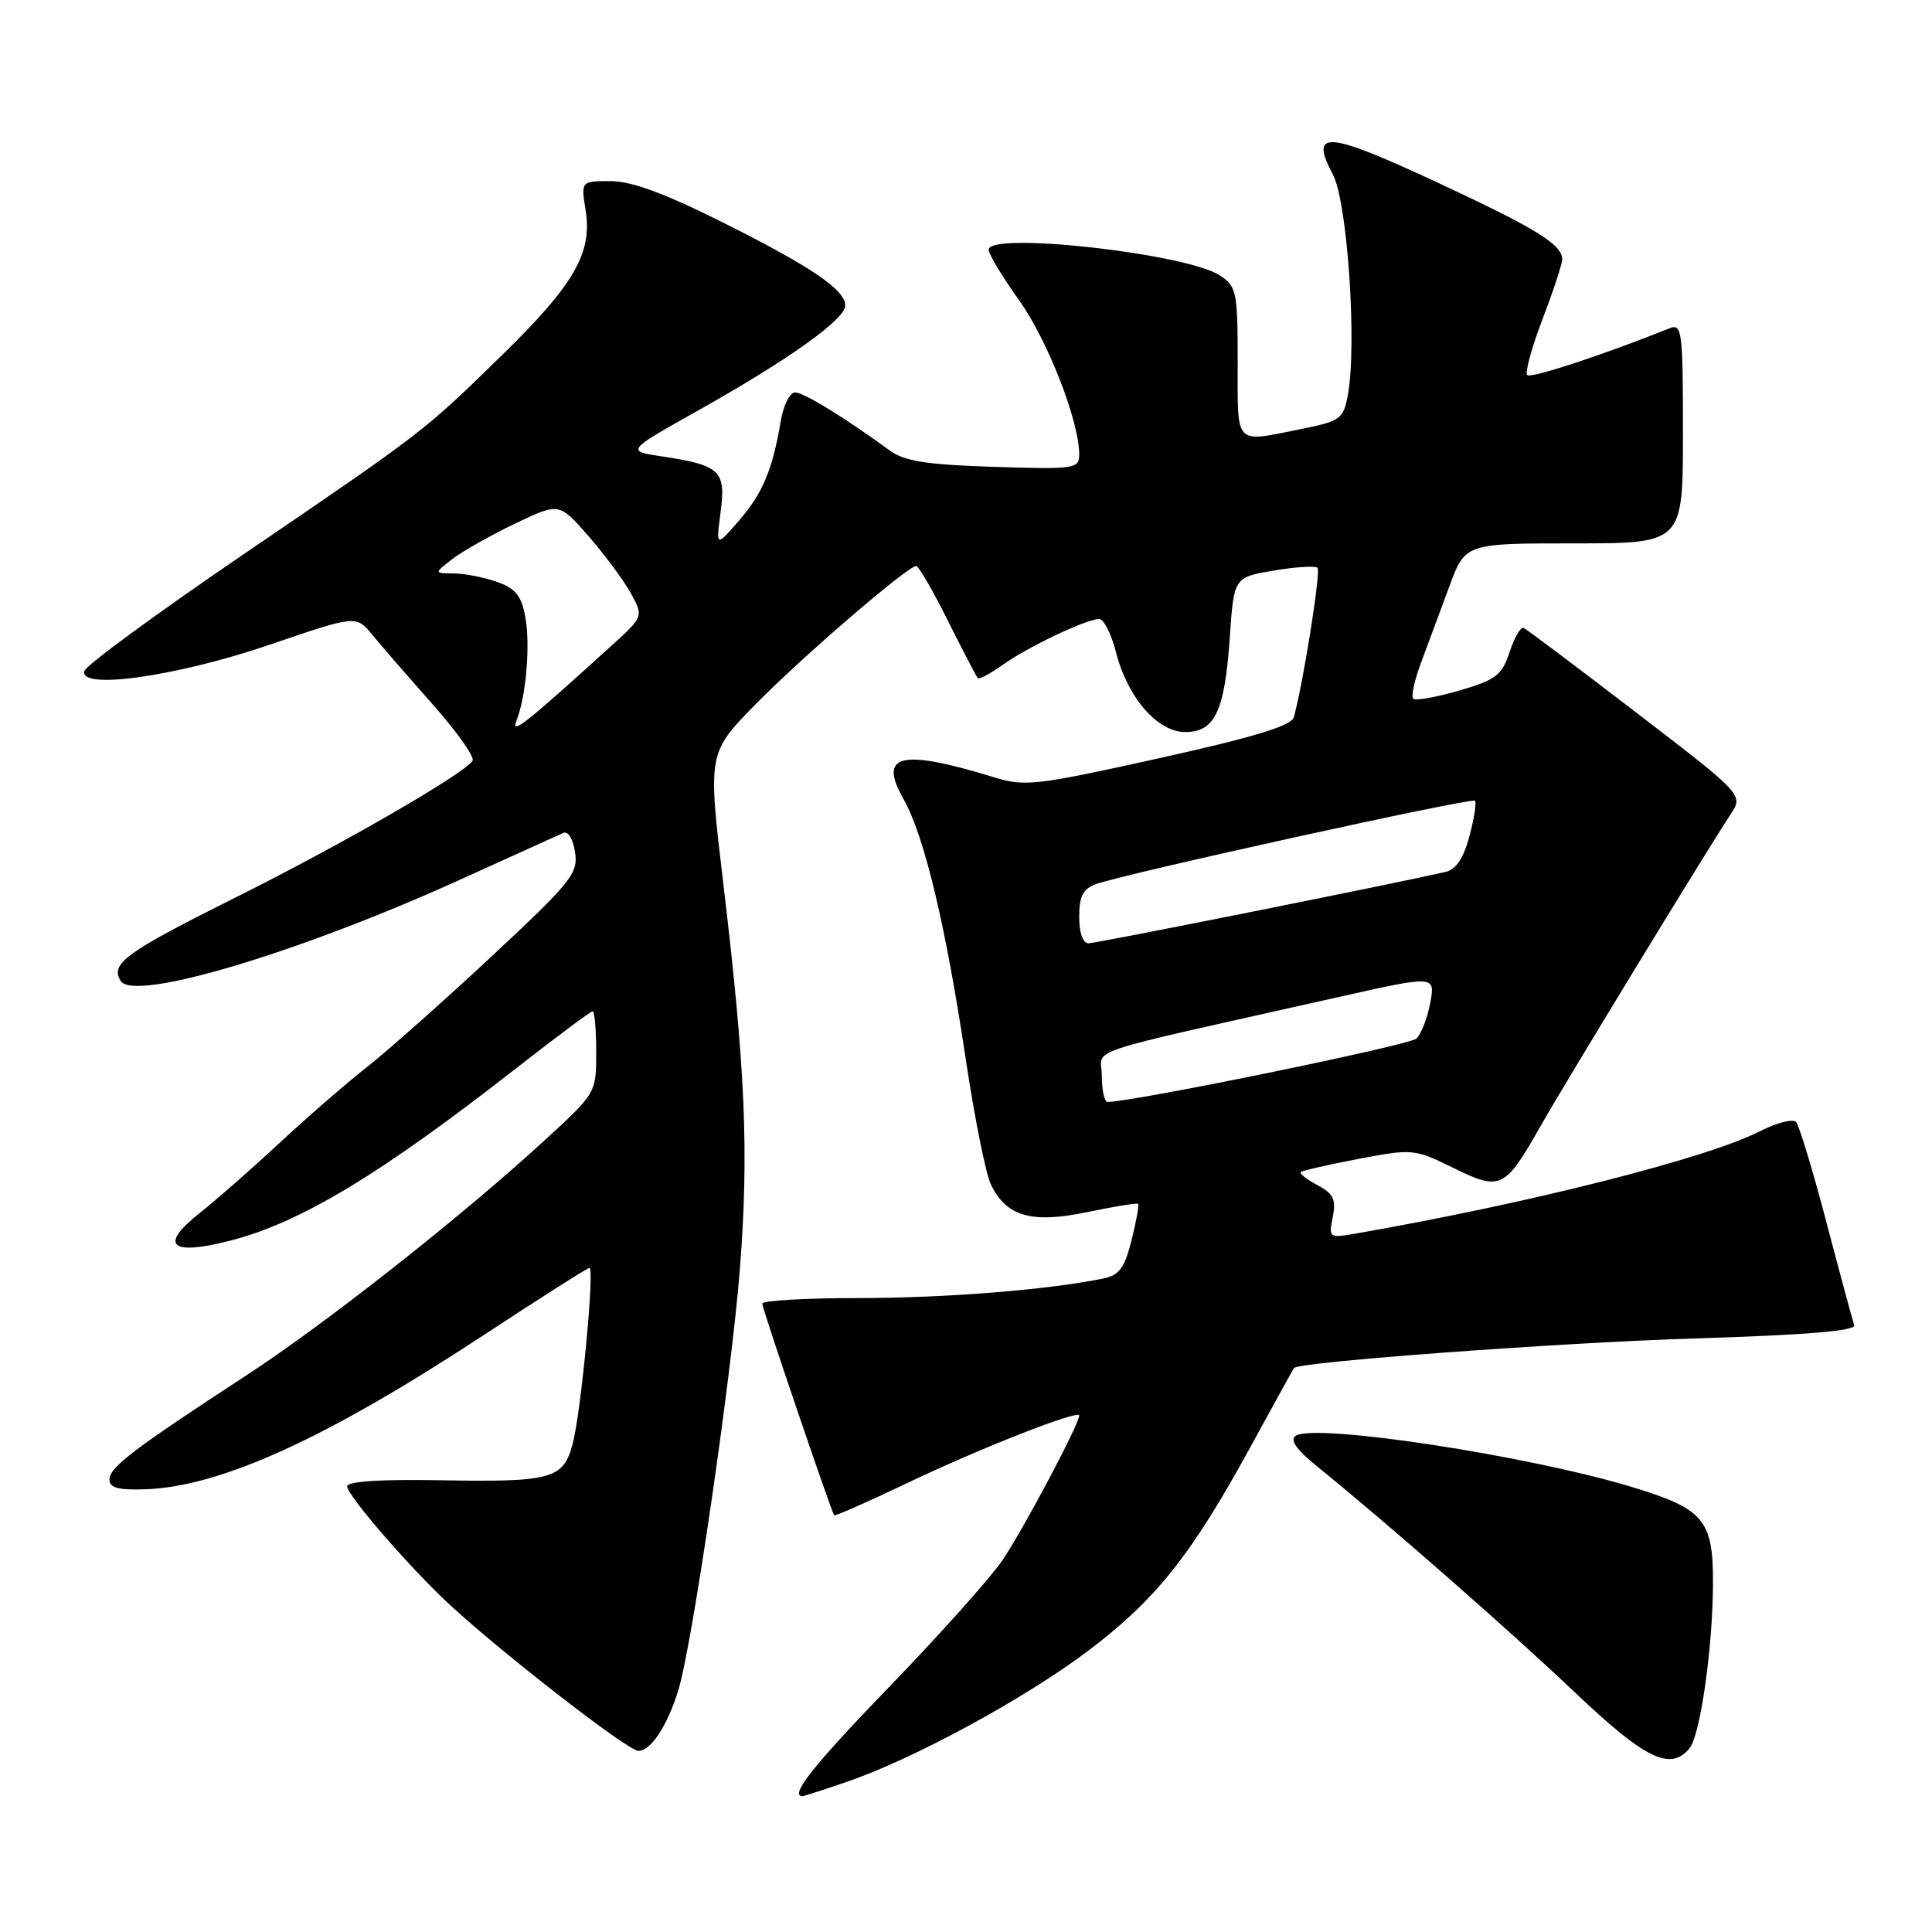 <?xml version="1.0" encoding="UTF-8" standalone="no"?>
<!DOCTYPE svg PUBLIC "-//W3C//DTD SVG 1.1//EN" "http://www.w3.org/Graphics/SVG/1.1/DTD/svg11.dtd" >
<svg xmlns="http://www.w3.org/2000/svg" xmlns:xlink="http://www.w3.org/1999/xlink" version="1.1" viewBox="0 0 256 256">
 <g >
 <path fill="currentColor"
d=" M 112.30 236.07 C 121.13 233.03 135.75 225.09 144.08 218.82 C 153.10 212.02 157.78 206.17 165.54 192.00 C 168.70 186.22 171.36 181.40 171.46 181.27 C 172.06 180.46 206.70 177.90 224.63 177.35 C 239.44 176.89 245.97 176.34 245.70 175.59 C 245.48 174.99 243.83 168.88 242.02 162.00 C 240.22 155.12 238.40 149.13 237.99 148.67 C 237.58 148.21 235.42 148.77 233.19 149.90 C 226.16 153.49 202.73 159.42 179.77 163.43 C 176.09 164.07 176.04 164.04 176.60 161.26 C 177.06 158.94 176.70 158.18 174.58 157.04 C 173.16 156.29 172.16 155.50 172.36 155.31 C 172.55 155.11 176.00 154.33 180.01 153.56 C 187.19 152.20 187.40 152.22 192.59 154.76 C 198.85 157.84 199.39 157.57 204.18 149.13 C 207.46 143.35 226.24 112.55 229.31 107.91 C 231.02 105.32 231.02 105.32 216.80 94.41 C 208.98 88.41 202.27 83.36 201.88 83.20 C 201.50 83.03 200.67 84.47 200.03 86.39 C 199.01 89.49 198.24 90.08 193.33 91.51 C 190.28 92.39 187.54 92.88 187.25 92.58 C 186.95 92.29 187.43 90.12 188.31 87.77 C 189.19 85.42 190.86 80.91 192.03 77.75 C 194.14 72.00 194.14 72.00 208.57 72.00 C 223.00 72.00 223.00 72.00 223.00 57.39 C 223.00 43.88 222.87 42.84 221.25 43.49 C 212.61 46.96 202.84 50.18 202.37 49.70 C 202.04 49.38 202.96 46.04 204.39 42.29 C 205.83 38.53 207.00 34.97 207.00 34.38 C 207.00 32.39 203.54 30.26 190.14 24.03 C 175.76 17.35 173.46 17.19 176.62 23.14 C 178.55 26.74 179.83 45.79 178.59 52.38 C 178.00 55.53 177.62 55.80 172.31 56.87 C 163.47 58.64 164.00 59.21 164.00 48.02 C 164.00 38.63 163.86 37.96 161.63 36.49 C 157.18 33.58 131.00 30.66 131.00 33.08 C 131.00 33.67 132.81 36.68 135.02 39.76 C 138.81 45.06 143.00 55.80 143.00 60.21 C 143.00 62.12 142.46 62.20 131.69 61.86 C 122.84 61.58 119.85 61.11 117.94 59.72 C 111.80 55.25 106.50 52.00 105.35 52.00 C 104.66 52.00 103.81 53.69 103.46 55.75 C 102.38 62.22 101.05 65.39 97.91 69.00 C 94.87 72.50 94.87 72.50 95.49 67.81 C 96.20 62.37 95.43 61.64 87.72 60.48 C 82.93 59.76 82.93 59.76 92.72 54.27 C 104.57 47.61 112.00 42.30 112.00 40.49 C 112.00 38.39 107.51 35.35 95.71 29.44 C 88.07 25.62 83.67 24.00 80.91 24.00 C 76.98 24.00 76.98 24.00 77.60 27.87 C 78.50 33.50 76.09 37.69 66.65 46.93 C 56.12 57.22 56.32 57.07 32.19 73.50 C 20.89 81.20 11.43 88.13 11.19 88.89 C 10.35 91.49 23.47 89.63 35.85 85.39 C 47.19 81.51 47.19 81.51 49.35 84.13 C 50.53 85.57 54.13 89.72 57.34 93.34 C 60.54 96.95 62.92 100.31 62.62 100.80 C 61.57 102.50 45.38 111.85 31.45 118.80 C 16.59 126.22 14.57 127.68 15.99 129.98 C 17.74 132.82 39.92 126.16 61.50 116.32 C 68.10 113.32 74.01 110.64 74.63 110.37 C 75.28 110.08 75.94 111.17 76.20 112.94 C 76.62 115.75 75.72 116.86 65.08 126.78 C 58.71 132.72 51.25 139.34 48.50 141.49 C 45.75 143.65 40.58 148.15 37.00 151.48 C 33.42 154.82 28.70 158.96 26.50 160.70 C 21.02 165.03 22.55 166.44 30.52 164.39 C 39.83 162.00 50.40 155.62 68.41 141.54 C 73.72 137.40 78.27 134.00 78.53 134.00 C 78.79 134.00 79.00 136.44 79.00 139.41 C 79.00 144.81 78.99 144.83 72.25 151.02 C 61.16 161.21 43.16 175.39 32.50 182.34 C 17.72 191.98 14.50 194.43 14.50 196.04 C 14.50 197.14 15.68 197.46 19.22 197.34 C 29.21 197.00 43.17 190.65 63.98 176.98 C 71.49 172.04 77.85 168.00 78.11 168.00 C 78.80 168.00 77.01 186.94 75.91 191.19 C 74.67 196.00 73.23 196.40 58.25 196.14 C 50.40 196.00 46.00 196.29 46.00 196.95 C 46.00 198.17 54.64 208.11 59.83 212.85 C 67.18 219.58 83.24 232.00 84.58 232.00 C 86.24 232.00 88.39 228.75 89.87 224.00 C 91.72 218.05 96.95 182.27 98.05 168.02 C 99.24 152.55 98.77 141.67 95.85 117.14 C 93.78 99.78 93.78 99.78 100.14 93.30 C 106.33 87.00 120.27 75.00 121.41 75.00 C 121.72 75.00 123.61 78.26 125.60 82.25 C 127.60 86.24 129.38 89.66 129.56 89.86 C 129.74 90.06 131.23 89.26 132.87 88.09 C 136.21 85.71 143.90 82.06 145.63 82.02 C 146.25 82.01 147.26 83.99 147.87 86.41 C 149.39 92.41 153.36 97.00 157.05 97.00 C 160.98 97.00 162.28 94.24 162.95 84.50 C 163.50 76.50 163.50 76.50 168.77 75.61 C 171.67 75.11 174.28 74.95 174.58 75.24 C 175.04 75.71 172.64 90.82 171.43 95.05 C 171.11 96.17 166.13 97.69 153.54 100.48 C 137.40 104.06 135.77 104.25 131.80 103.02 C 119.36 99.20 116.33 99.90 119.70 105.84 C 122.47 110.72 125.31 122.59 127.98 140.43 C 129.13 148.10 130.62 155.52 131.29 156.93 C 133.34 161.20 136.66 162.15 144.08 160.61 C 147.61 159.87 150.63 159.38 150.80 159.51 C 150.96 159.65 150.57 161.81 149.94 164.32 C 149.00 168.05 148.30 168.99 146.15 169.42 C 138.77 170.92 125.21 172.00 113.78 172.00 C 106.75 172.00 101.00 172.33 101.00 172.74 C 101.00 173.39 110.08 200.10 110.53 200.78 C 110.63 200.93 114.94 199.03 120.11 196.56 C 129.89 191.89 143.00 186.74 143.00 187.57 C 143.00 188.71 135.48 202.88 132.79 206.79 C 131.18 209.15 124.48 216.63 117.93 223.41 C 107.84 233.85 104.54 238.00 106.34 238.00 C 106.53 238.00 109.21 237.13 112.30 236.07 Z  M 223.86 231.67 C 225.30 229.94 226.96 218.29 226.98 209.75 C 227.00 201.40 225.78 199.94 216.32 197.06 C 202.60 192.88 174.24 188.55 171.69 190.25 C 170.87 190.79 171.75 192.05 174.48 194.27 C 183.89 201.89 200.14 216.14 208.68 224.25 C 217.99 233.09 221.33 234.72 223.86 231.67 Z  M 146.00 142.58 C 146.00 138.74 142.13 140.03 177.34 132.12 C 190.18 129.24 190.18 129.24 189.52 132.87 C 189.15 134.87 188.32 137.01 187.68 137.62 C 186.76 138.50 149.96 146.04 146.75 146.01 C 146.34 146.00 146.00 144.46 146.00 142.58 Z  M 143.00 121.48 C 143.00 118.73 143.50 117.77 145.25 117.14 C 149.09 115.76 195.00 105.66 195.44 106.10 C 195.66 106.33 195.34 108.44 194.71 110.79 C 193.93 113.73 192.93 115.22 191.53 115.54 C 184.65 117.11 145.28 124.99 144.25 124.99 C 143.49 125.00 143.00 123.63 143.00 121.48 Z  M 68.43 95.50 C 69.72 92.25 70.30 85.39 69.59 81.65 C 69.08 78.92 68.27 77.94 65.82 77.09 C 64.11 76.49 61.53 75.99 60.10 75.98 C 57.50 75.96 57.50 75.96 59.97 74.05 C 61.33 73.01 65.07 70.90 68.27 69.37 C 74.09 66.59 74.09 66.59 77.98 71.04 C 80.12 73.49 82.64 76.89 83.58 78.60 C 85.29 81.69 85.29 81.69 80.89 85.68 C 69.58 95.95 67.64 97.48 68.43 95.50 Z "/>
</g>
</svg>